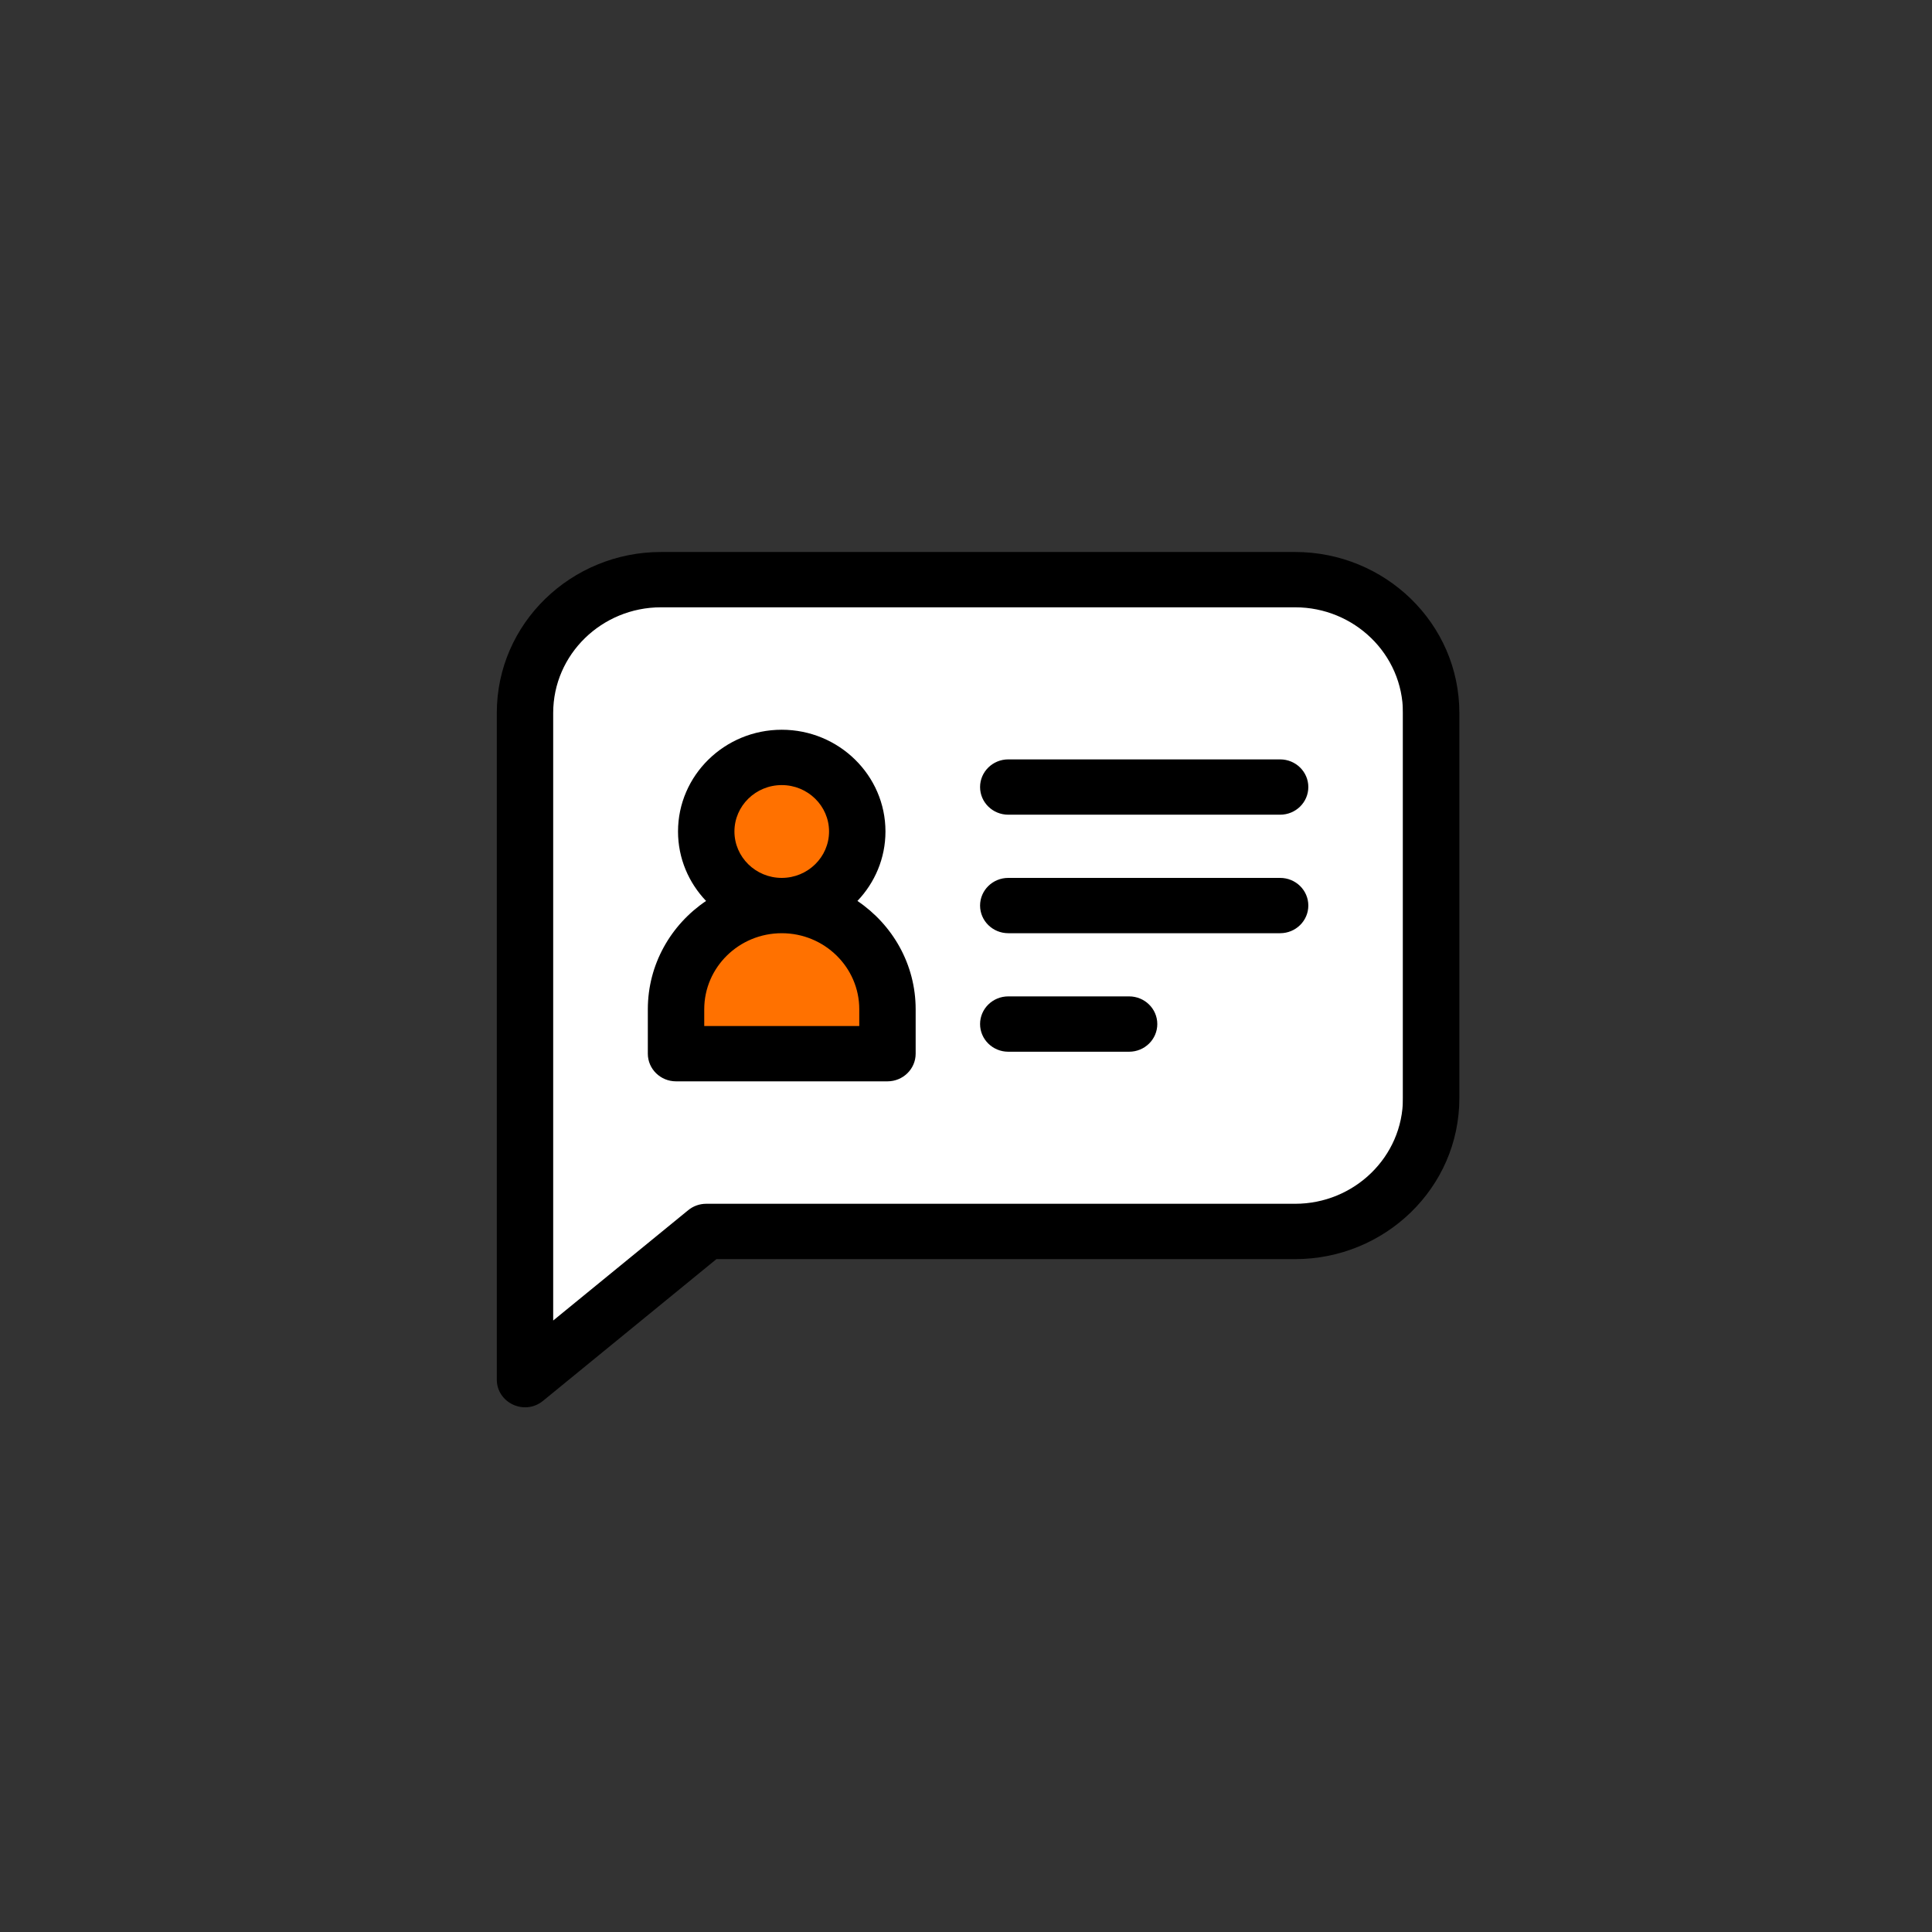 <svg xmlns="http://www.w3.org/2000/svg" width="70" height="70" viewBox="0 0 70 70">
  <rect x="0" y="0" width="70" height="70" fill="#333333" stroke="none"/>
  <g fill="none" transform="translate(18 20)">
    <path fill="#FFF" d="M1.938,2.004 L32.832,1.677 L32.832,23.25 C30.763,24.217 29.62,24.704 29.403,24.712 C17.934,25.143 12.99,24.193 9.688,24.712 C6.86,25.157 6.631,26.154 5.472,26.769 C4.194,27.447 2.126,27.779 1.938,29.062 L1.938,2.004 Z"/>
    <rect width="4.844" height="4.844" x="7.75" y="7.75" fill="#FF7100"/>
    <rect width="6.781" height="4.844" x="6.781" y="13.563" fill="#FF7100"/>
    <path fill="#000" d="M13.066 12.643C13.695 11.984 14.082 11.099 14.082 10.126 14.082 8.094 12.396 6.44 10.324 6.44 8.252 6.44 6.566 8.094 6.566 10.126 6.566 11.099 6.953 11.984 7.582 12.643 6.309 13.502 5.472 14.94 5.472 16.567L5.472 18.177C5.472 18.73 5.929 19.179 6.494 19.179L14.154 19.179C14.719 19.179 15.176 18.73 15.176 18.177L15.176 16.567C15.176 14.94 14.339 13.502 13.066 12.643zM8.61 10.126C8.61 9.199 9.379 8.445 10.324 8.445 11.269 8.445 12.038 9.199 12.038 10.126 12.038 11.053 11.269 11.808 10.324 11.808 9.379 11.808 8.61 11.053 8.61 10.126zM13.133 17.175L7.516 17.175 7.516 16.567C7.516 15.048 8.775 13.812 10.324 13.812 11.873 13.812 13.133 15.048 13.133 16.567L13.133 17.175zM28.381 7.514L18.532 7.514C17.968 7.514 17.51 7.963 17.51 8.516 17.51 9.07 17.968 9.518 18.532 9.518L28.381 9.518C28.946 9.518 29.403 9.07 29.403 8.516 29.403 7.963 28.946 7.514 28.381 7.514zM28.381 11.808L18.532 11.808C17.968 11.808 17.51 12.256 17.51 12.81 17.51 13.363 17.968 13.812 18.532 13.812L28.381 13.812C28.946 13.812 29.403 13.363 29.403 12.81 29.403 12.256 28.946 11.808 28.381 11.808zM22.909 16.101L18.532 16.101C17.968 16.101 17.51 16.55 17.51 17.103 17.51 17.657 17.968 18.106 18.532 18.106L22.909 18.106C23.474 18.106 23.931 17.657 23.931 17.103 23.931 16.55 23.474 16.101 22.909 16.101z"/>
    <path fill="#000" d="M28.928,1.89886421e-15 L5.947,1.89886421e-15 C2.707,1.89886421e-15 0,2.573 0,5.833 L0,29.985 C0,30.823 1.002,31.306 1.676,30.754 L7.958,25.62 L28.928,25.62 C32.167,25.62 34.875,23.048 34.875,19.787 L34.875,5.833 C34.875,2.575 32.17,0 28.928,1.89886421e-15 Z M32.832,19.787 C32.832,21.92 31.06,23.615 28.928,23.615 L7.588,23.615 C7.349,23.615 7.118,23.697 6.934,23.848 L2.043,27.845 L2.043,5.833 C2.043,3.701 3.814,2.004 5.947,2.004 L28.928,2.004 C31.058,2.004 32.832,3.697 32.832,5.833 L32.832,19.787 Z"/>
  </g>
</svg>
